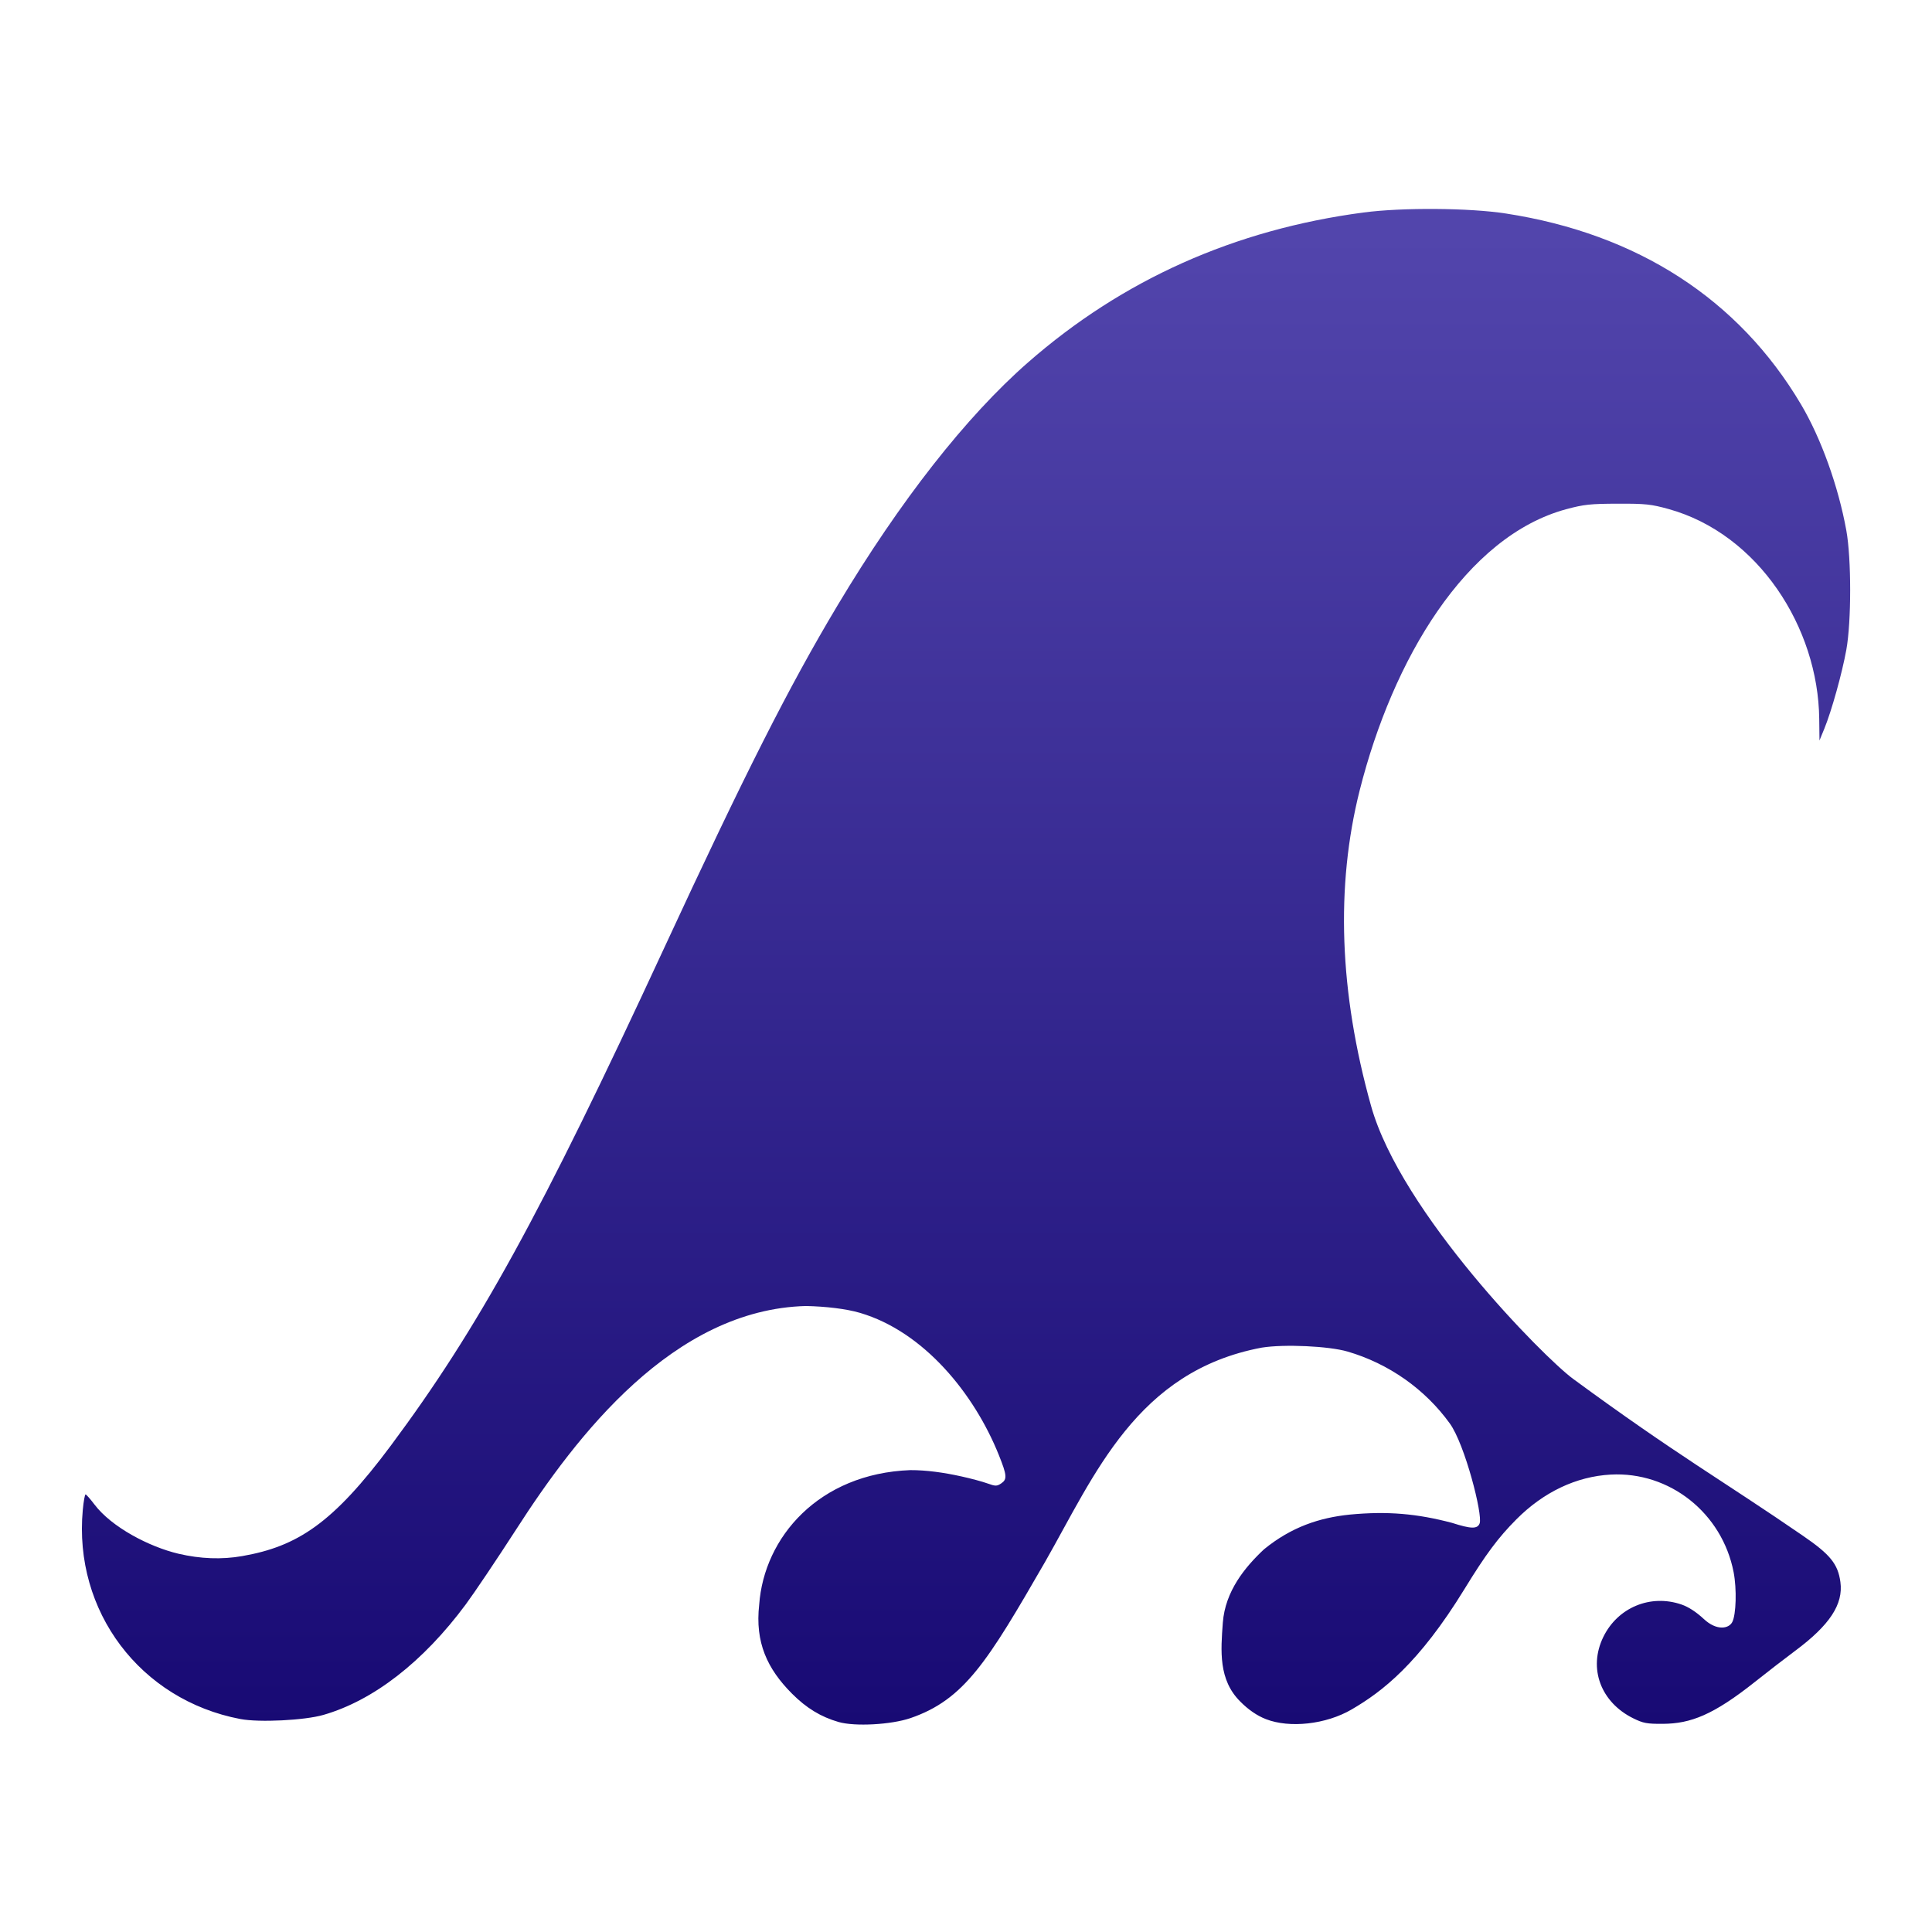 <svg clip-rule="evenodd" fill-rule="evenodd" stroke-linejoin="round" stroke-miterlimit="2" viewBox="0 0 48 48" xmlns="http://www.w3.org/2000/svg">
 <linearGradient id="a" x2="1" gradientTransform="matrix(0 -35.156 35.156 0 24 326.192)" gradientUnits="userSpaceOnUse">
  <stop stop-color="#180a74" offset="0"/>
  <stop stop-color="#5245ac" offset="1"/>
 </linearGradient>
 <path transform="matrix(1.046 0 0 1.046 -1.103 -298.463)" d="m20.974 326.239c-.423-.122-.766-.331-1.109-.675-.587-.59-.879-1.215-.778-2.113.115-1.602 1.418-3.113 3.588-3.195.38-.001.788.055 1.217.15.224.049.502.124.617.166.19.068.222.068.323.002.149-.099.142-.191-.054-.679-.582-1.45-1.778-2.929-3.3-3.375-.321-.095-.808-.152-1.279-.162-3.152.08-5.449 3.074-6.886 5.309-.459.711-.997 1.511-1.196 1.779-1.012 1.365-2.193 2.282-3.38 2.624-.449.13-1.526.183-1.973.098-2.378-.452-3.967-2.561-3.743-4.968.019-.203.049-.368.066-.367.018.002.113.109.211.239.408.539 1.299 1.005 1.996 1.17.52.122 1.027.141 1.513.056 1.315-.23 2.156-.779 3.529-2.622 2.08-2.793 3.562-5.491 6.481-11.794 1.926-4.159 2.979-6.241 4.132-8.167 1.487-2.484 3.053-4.483 4.523-5.769 2.247-1.967 4.908-3.156 7.966-3.561.922-.122 2.516-.111 3.387.024 3.125.482 5.528 2.037 7.007 4.533.477.804.887 1.946 1.077 2.996.121.669.121 2.16 0 2.832-.099.552-.351 1.455-.521 1.871l-.117.285-.006-.514c-.023-2.168-1.447-4.393-3.578-4.984-.417-.115-.547-.129-1.209-.127-.648.002-.801.018-1.218.13-2.389.643-4.125 3.569-4.91 6.679-.575 2.282-.485 4.797.27 7.495.709 2.535 4.105 5.974 4.8 6.484 2.467 1.812 3.57 2.426 5.457 3.725.65.446.832.67.891 1.099.072.53-.254 1.025-1.076 1.636-.227.169-.656.5-.953.736-.987.784-1.527.994-2.19.997-.377.002-.464-.014-.703-.132-.763-.377-1.077-1.18-.708-1.934.343-.699 1.12-1.021 1.856-.768.166.057.349.176.532.346.298.278.587.234.673.072.093-.175.11-.786.033-1.185-.272-1.405-1.52-2.396-2.921-2.319-.817.045-1.594.414-2.242 1.066-.429.431-.724.827-1.229 1.651-1.089 1.775-1.953 2.437-2.68 2.861-.613.358-1.475.449-2.036.231-.213-.082-.424-.229-.609-.417-.522-.516-.465-1.207-.416-1.872.057-.754.528-1.323.978-1.745.654-.533 1.318-.751 2.039-.825.904-.086 1.605-.02 2.425.196.455.146.606.15.658.013.078-.203-.351-1.878-.707-2.371-.588-.817-1.453-1.425-2.429-1.71-.449-.131-1.504-.179-2.037-.094-2.977.557-3.971 3.03-5.151 5.094-1.364 2.365-1.913 3.265-3.194 3.706-.459.157-1.32.204-1.707.093z" fill="url(#a)" fill-rule="nonzero"/>
</svg>
